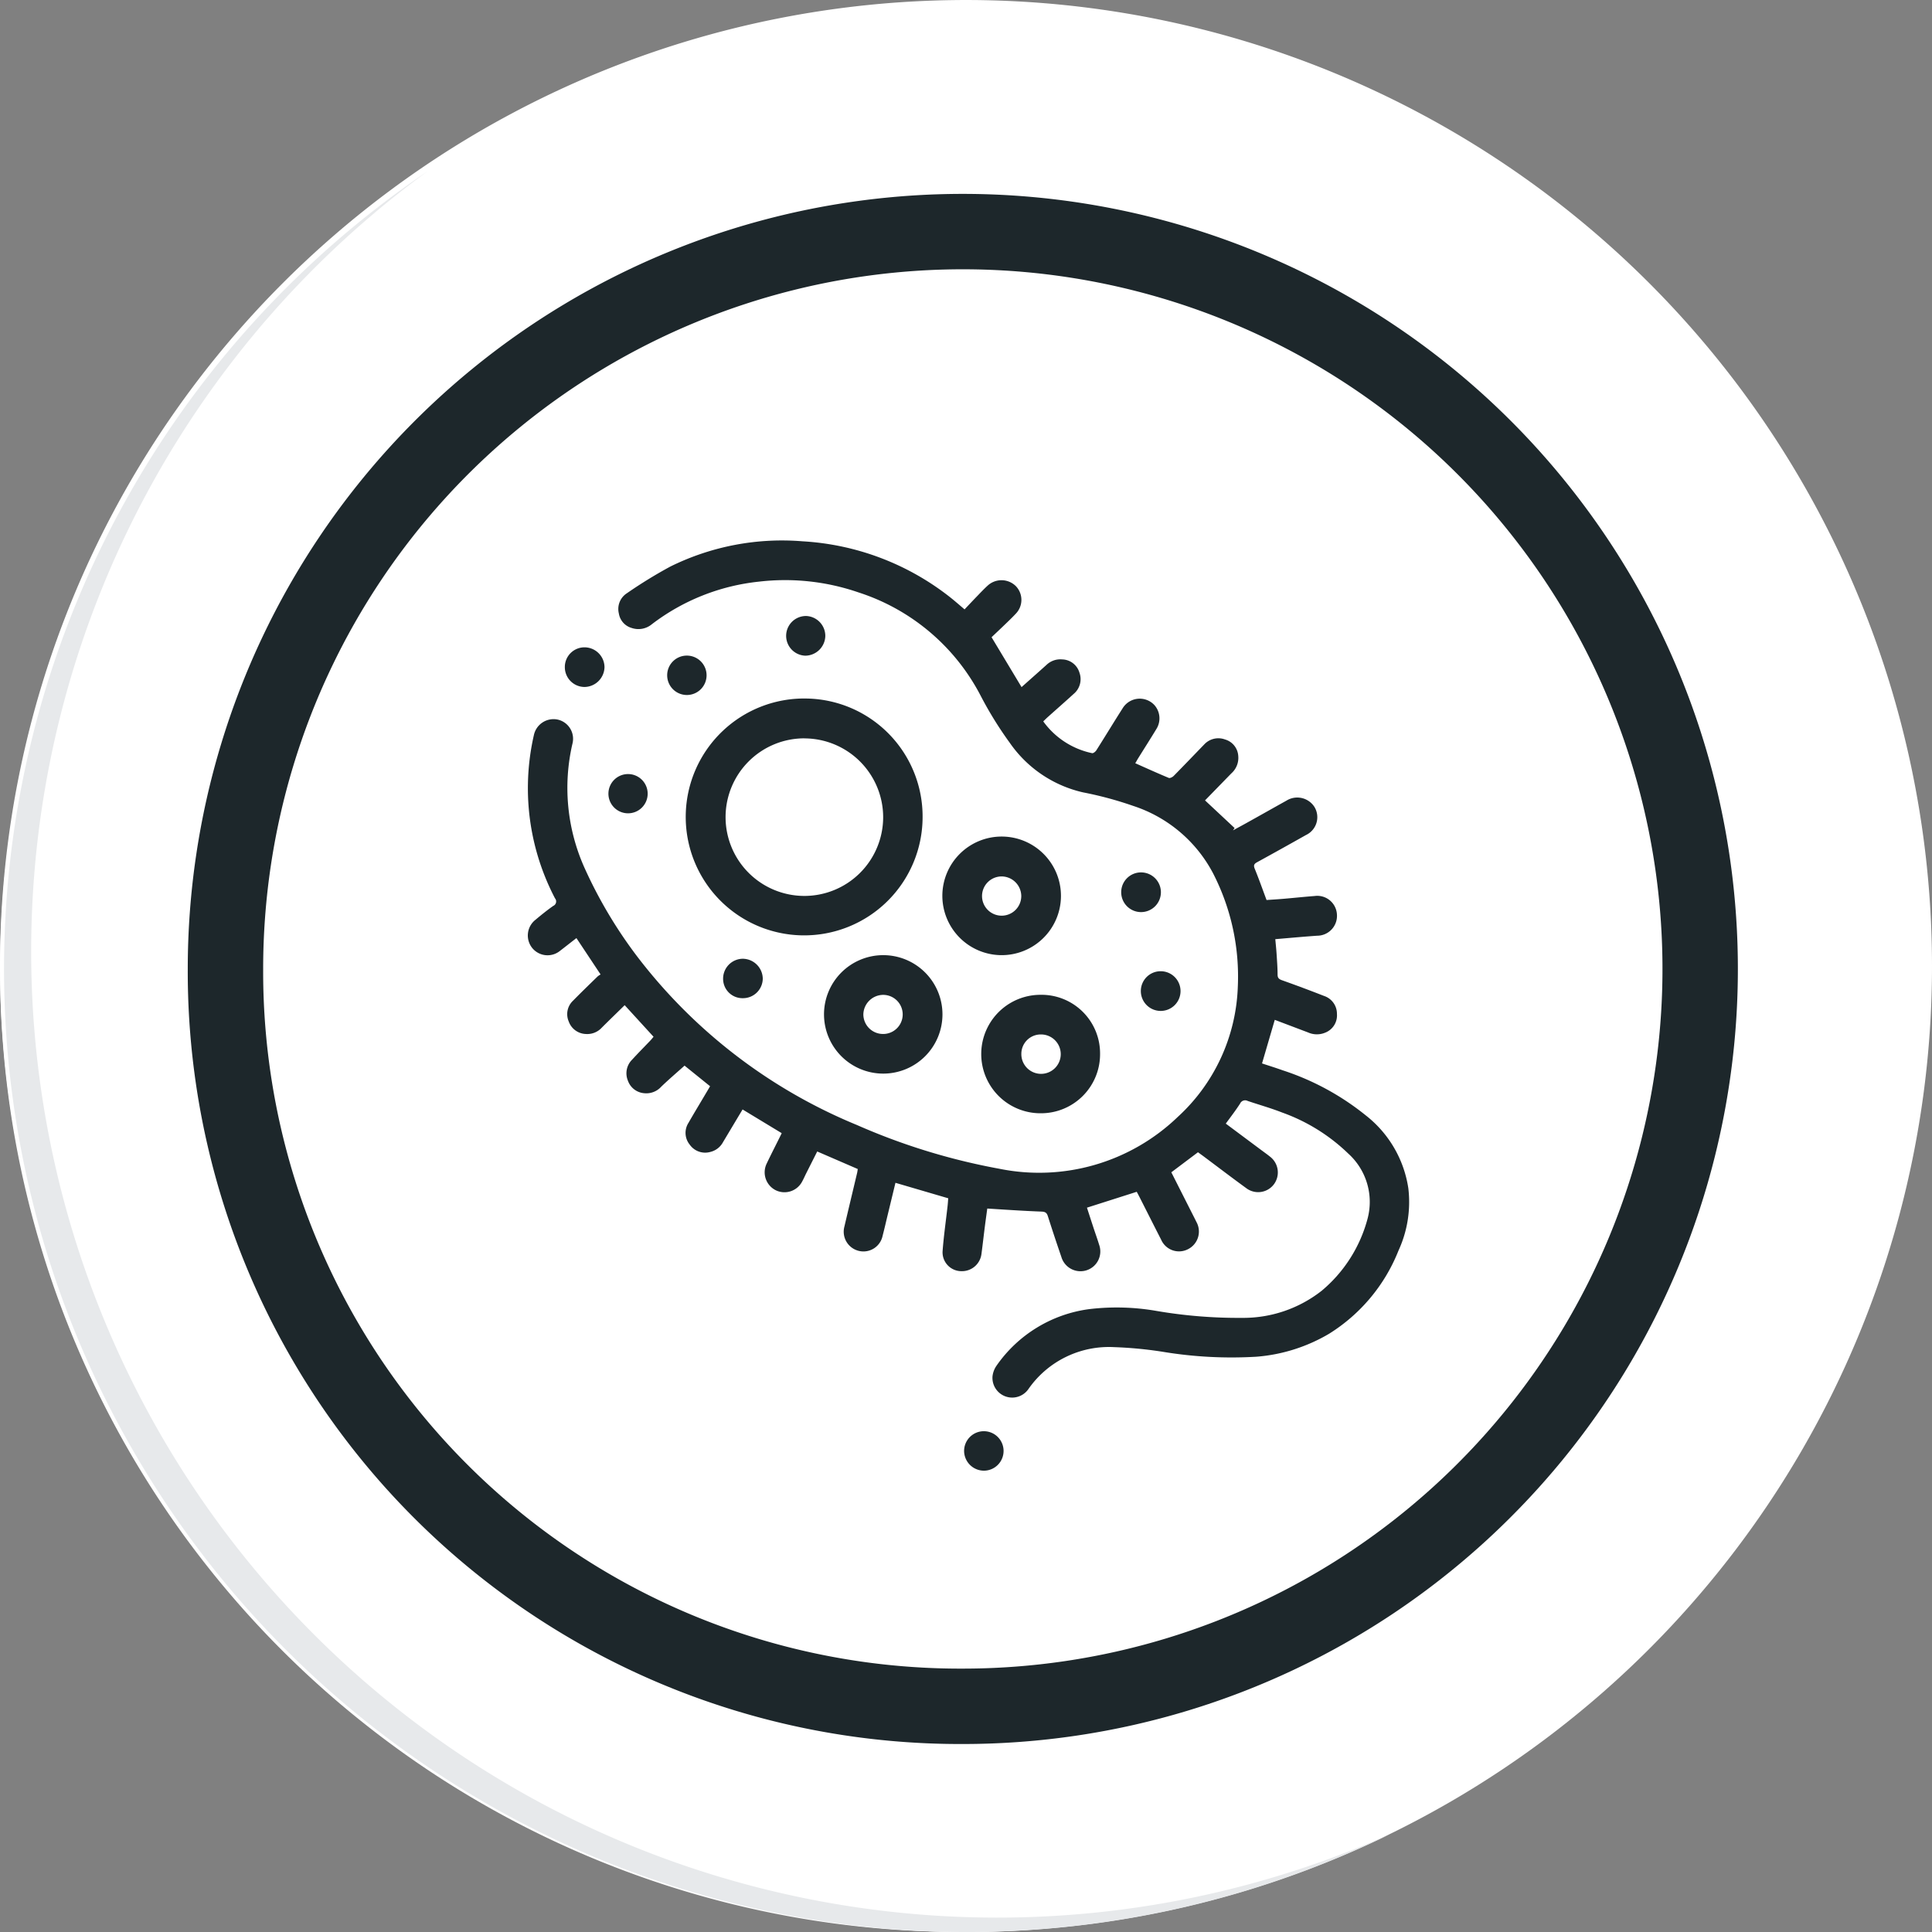 <svg xmlns="http://www.w3.org/2000/svg" xmlns:xlink="http://www.w3.org/1999/xlink" width="102.493" height="102.494" viewBox="0 0 102.493 102.494">
  <rect x="0" y="0" width="102.493" height="102.494" fill="#808080" stroke="none"/>
  <defs>
    <radialGradient id="radial-gradient" cx="0.077" cy="0.019" r="1.465" gradientTransform="matrix(1, 0, 0, -1, 0, 9.666)" gradientUnits="objectBoundingBox">
      <stop offset="0" stop-color="#f4f4f5"/>
      <stop offset="0.477" stop-color="#f7f8fa"/>
      <stop offset="0.715" stop-color="#fff"/>
    </radialGradient>
  </defs>
  <g id="icon3" transform="translate(102.493) rotate(90)">
    <g id="Group_18531" data-name="Group 18531">
      <g id="Group_18423" data-name="Group 18423">
        <g id="Group_18421" data-name="Group 18421">
          <g id="Group_18420" data-name="Group 18420">
            <g id="Group_18419" data-name="Group 18419">
              <path id="Path_40936" data-name="Path 40936" d="M225.293,566.077a51.246,51.246,0,1,1-51.248-51.245h0A51.245,51.245,0,0,1,225.293,566.077Z" transform="translate(-122.8 -514.832)" fill="#fff"/>
            </g>
          </g>
        </g>
        <path id="Path_40937" data-name="Path 40937" d="M225.291,566.077a51.043,51.043,0,1,0,0,.4Z" transform="translate(-122.798 -514.832)" fill="url(#radial-gradient)"/>
        <path id="Path_40938" data-name="Path 40938" d="M207.844,560.766a39.117,39.117,0,1,0-39.116,39.116h0a38.971,38.971,0,0,0,39.116-38.825Z" transform="translate(-117.324 -509.35)" fill="none" stroke="#1d272b" stroke-miterlimit="10" stroke-width="4"/>
        <g id="Group_18422" data-name="Group 18422" transform="translate(9.08 28.771)">
          <path id="Path_40939" data-name="Path 40939" d="M216.065,530.78a51.252,51.252,0,0,1-88.232,51.032,51.089,51.089,0,0,0,88.232-51.032Z" transform="translate(-127.833 -530.78)" fill="#e7e9eb"/>
        </g>
      </g>
    </g>
    <g id="dIE1pE" transform="translate(65.815 444.288) rotate(-90)">
      <g id="Grupo_128638" data-name="Grupo 128638" transform="translate(369.795 -37.128)">
        <path id="Trazado_165651" data-name="Trazado 165651" d="M383.265-5.7l-2.076-1.258q-.52.868-1.037,1.733a1.04,1.04,0,0,1-.68.522,1,1,0,0,1-1.087-.389.987.987,0,0,1-.069-1.151c.327-.568.667-1.129,1-1.693l.149-.254-1.354-1.093c-.423.38-.842.736-1.236,1.116a1.065,1.065,0,0,1-.893.348,1,1,0,0,1-.879-.673,1.017,1.017,0,0,1,.228-1.11c.314-.344.644-.675.965-1.012.057-.06.109-.126.17-.2l-1.532-1.676c-.406.4-.813.791-1.213,1.191a1.044,1.044,0,0,1-.844.338,1,1,0,0,1-.912-.668.977.977,0,0,1,.231-1.1c.426-.435.865-.858,1.3-1.283a1.02,1.02,0,0,1,.16-.108l-1.281-1.929c-.3.23-.578.452-.863.67a1.048,1.048,0,0,1-1.479-.141,1.058,1.058,0,0,1,.169-1.5c.306-.256.617-.509.944-.738a.256.256,0,0,0,.092-.4,12.659,12.659,0,0,1-1.22-3.51,12.622,12.622,0,0,1,.1-5.152,1.067,1.067,0,0,1,1.247-.824,1.043,1.043,0,0,1,.8,1.275,10.358,10.358,0,0,0,.62,6.552,24.274,24.274,0,0,0,2.85,4.792,28.125,28.125,0,0,0,11.622,8.893A33.816,33.816,0,0,0,394.8-3.814a10.609,10.609,0,0,0,9.467-2.74,9.812,9.812,0,0,0,3.194-6.908,11.969,11.969,0,0,0-1.3-6,7.364,7.364,0,0,0-4.249-3.6,19.264,19.264,0,0,0-2.658-.717A6.471,6.471,0,0,1,395.37-26.4a19.683,19.683,0,0,1-1.556-2.516,11.157,11.157,0,0,0-6.477-5.472,11.947,11.947,0,0,0-5.286-.57,11.289,11.289,0,0,0-5.673,2.257,1.112,1.112,0,0,1-1.071.2.951.951,0,0,1-.682-.771.991.991,0,0,1,.431-1.074,24.753,24.753,0,0,1,2.3-1.413,13.366,13.366,0,0,1,7.023-1.339,13.927,13.927,0,0,1,7.792,2.945c.254.2.5.415.794.666.216-.228.434-.461.657-.691.185-.192.368-.387.564-.566a1.083,1.083,0,0,1,1.5.023,1.052,1.052,0,0,1-.008,1.468c-.207.223-.43.432-.649.643s-.441.418-.631.6l1.591,2.646c.428-.381.875-.775,1.319-1.175a1.061,1.061,0,0,1,.835-.294.978.978,0,0,1,.916.7A1.018,1.018,0,0,1,398.75-29c-.45.411-.908.812-1.362,1.218-.077.069-.15.142-.248.236a4.271,4.271,0,0,0,2.594,1.687c.067.01.178-.082.224-.154.468-.738.921-1.487,1.391-2.224a1.062,1.062,0,0,1,1.69-.171,1.062,1.062,0,0,1,.1,1.271c-.315.52-.643,1.033-.964,1.549-.054.087-.1.176-.154.262.6.268,1.188.534,1.78.78.061.025.192-.042.252-.1.548-.555,1.087-1.12,1.63-1.68a1.021,1.021,0,0,1,1.1-.26.97.97,0,0,1,.7.852,1.1,1.1,0,0,1-.366.948l-1.395,1.432,1.569,1.466-.087.124c.222-.121.446-.239.667-.363.722-.4,1.442-.809,2.164-1.21a1.082,1.082,0,0,1,1.5.344,1.047,1.047,0,0,1-.459,1.477q-1.291.728-2.59,1.441c-.167.091-.2.166-.126.35.219.535.411,1.081.626,1.656.285-.02.6-.039.905-.065.549-.047,1.1-.106,1.648-.148a1.044,1.044,0,0,1,1.18.969,1.053,1.053,0,0,1-1.049,1.138c-.729.051-1.457.119-2.22.183.023.262.051.513.067.764.024.37.053.74.054,1.111,0,.175.063.24.223.3q1.125.4,2.239.836a.994.994,0,0,1,.687.955.982.982,0,0,1-.624.994,1.146,1.146,0,0,1-.914-.014l-1.76-.666L408.746-9.4c.344.114.72.231,1.089.363a13.83,13.83,0,0,1,4.409,2.389,6.04,6.04,0,0,1,2.263,3.869,6.164,6.164,0,0,1-.522,3.308A9.183,9.183,0,0,1,412.3,4.943a8.943,8.943,0,0,1-3.849,1.216,22.284,22.284,0,0,1-5-.266,21.217,21.217,0,0,0-2.551-.242,5.2,5.2,0,0,0-4.545,2.221,1.047,1.047,0,0,1-1.908-.666,1.233,1.233,0,0,1,.2-.551,7.127,7.127,0,0,1,4.933-3.021,12.3,12.3,0,0,1,3.55.093,25.667,25.667,0,0,0,4.541.371,6.731,6.731,0,0,0,4.237-1.436,7.477,7.477,0,0,0,2.433-3.811,3.454,3.454,0,0,0-1.018-3.466,9.762,9.762,0,0,0-3.509-2.18c-.6-.236-1.222-.409-1.832-.616a.292.292,0,0,0-.4.142c-.231.358-.494.7-.759,1.062l1.914,1.427c.145.108.293.212.433.326A1.054,1.054,0,0,1,409.385-3a1.046,1.046,0,0,1-1.472.22c-.754-.548-1.495-1.113-2.241-1.671-.106-.079-.214-.156-.324-.237l-1.414,1.064,1.048,2.072c.094.186.19.372.282.56a1.047,1.047,0,0,1-.436,1.442,1.035,1.035,0,0,1-1.437-.506c-.381-.743-.756-1.49-1.134-2.234-.055-.109-.113-.217-.158-.3l-2.641.842c.114.35.235.725.358,1.1.095.288.2.574.287.864a1.048,1.048,0,0,1-.631,1.346A1.057,1.057,0,0,1,398.1.864q-.37-1.076-.716-2.161c-.057-.179-.135-.235-.339-.243-.946-.035-1.892-.1-2.875-.162-.039.29-.089.643-.134,1-.06.471-.112.943-.175,1.414a1.042,1.042,0,0,1-1.068.909A1,1,0,0,1,391.8.555c.06-.8.174-1.586.263-2.379.016-.14.024-.28.036-.422l-2.8-.821q-.2.826-.4,1.653c-.094.387-.181.776-.282,1.161a1.038,1.038,0,0,1-1.253.8,1.046,1.046,0,0,1-.773-1.293c.222-.952.451-1.9.676-2.852.015-.063.021-.128.033-.2l-2.151-.931q-.291.576-.582,1.154c-.072.144-.136.293-.214.434a1.059,1.059,0,0,1-1.42.461,1.063,1.063,0,0,1-.46-1.418C382.726-4.632,383-5.155,383.265-5.7Z" transform="translate(-369.795 37.128)" fill="#1d272b"/>
        <path id="Trazado_165652" data-name="Trazado 165652" d="M529.057,115.786a6.283,6.283,0,1,1-6.114-6.3A6.258,6.258,0,0,1,529.057,115.786Zm-6.273-4.189a4.18,4.18,0,1,0,4.181,4.195A4.187,4.187,0,0,0,522.784,111.6Z" transform="translate(-508.113 -101.115)" fill="#1d272b"/>
        <path id="Trazado_165653" data-name="Trazado 165653" d="M644.943,350.922a3.142,3.142,0,1,1,3.122,3.138A3.144,3.144,0,0,1,644.943,350.922Zm3.142,1.036a1.037,1.037,0,1,0-.01-2.075,1.06,1.06,0,0,0-1.045,1.031A1.042,1.042,0,0,0,648.085,351.957Z" transform="translate(-629.229 -325.792)" fill="#1d272b"/>
        <path id="Trazado_165654" data-name="Trazado 165654" d="M754.854,240.93a3.146,3.146,0,1,1,3.1,3.137A3.151,3.151,0,0,1,754.854,240.93Zm3.129-1.039a1.041,1.041,0,1,0,1.058,1.042A1.05,1.05,0,0,0,757.983,239.891Z" transform="translate(-732.862 -222.083)" fill="#1d272b"/>
        <path id="Trazado_165655" data-name="Trazado 165655" d="M797.631,387.774a3.133,3.133,0,0,1-3.14,3.154,3.142,3.142,0,0,1-.044-6.284A3.108,3.108,0,0,1,797.631,387.774Zm-3.138-1.027a1.028,1.028,0,0,0-1.038,1.025,1.045,1.045,0,1,0,1.038-1.025Z" transform="translate(-767.272 -360.556)" fill="#1d272b"/>
        <path id="Trazado_165656" data-name="Trazado 165656" d="M610.312,32.756a1.057,1.057,0,0,1,1.045,1.06,1.071,1.071,0,0,1-1.066,1.046,1.053,1.053,0,0,1,.021-2.105Z" transform="translate(-595.574 -28.765)" fill="#1d272b"/>
        <path id="Trazado_165657" data-name="Trazado 165657" d="M940.282,362.719a1.053,1.053,0,1,1-1.058,1.04A1.049,1.049,0,0,1,940.282,362.719Z" transform="translate(-906.702 -339.882)" fill="#1d272b"/>
        <path id="Trazado_165658" data-name="Trazado 165658" d="M775.061,790.807a1.047,1.047,0,1,1,1.056,1.044A1.055,1.055,0,0,1,775.061,790.807Z" transform="translate(-751.915 -742.518)" fill="#1d272b"/>
        <path id="Trazado_165659" data-name="Trazado 165659" d="M920.985,271.985a1.05,1.05,0,0,1,1.056-1.045,1.053,1.053,0,1,1-1.056,1.045Z" transform="translate(-889.505 -253.346)" fill="#1d272b"/>
        <path id="Trazado_165660" data-name="Trazado 165660" d="M500.315,69.552a1.045,1.045,0,1,1-1.055,1.038A1.042,1.042,0,0,1,500.315,69.552Z" transform="translate(-491.866 -63.459)" fill="#1d272b"/>
        <path id="Trazado_165661" data-name="Trazado 165661" d="M445.312,181.666a1.041,1.041,0,1,1,1.061-1.036A1.04,1.04,0,0,1,445.312,181.666Z" transform="translate(-440.014 -167.207)" fill="#1d272b"/>
        <path id="Trazado_165662" data-name="Trazado 165662" d="M552.247,353.213a1.027,1.027,0,0,1-1.043-1.043,1.054,1.054,0,0,1,1.05-1.049,1.072,1.072,0,0,1,1.054,1.056A1.049,1.049,0,0,1,552.247,353.213Z" transform="translate(-540.843 -328.946)" fill="#1d272b"/>
        <path id="Trazado_165663" data-name="Trazado 165663" d="M404.205,62.918a1.042,1.042,0,0,1,1.048-1.051,1.063,1.063,0,0,1,1.056,1.051,1.076,1.076,0,0,1-1.058,1.052A1.049,1.049,0,0,1,404.205,62.918Z" transform="translate(-402.24 -56.213)" fill="#1d272b"/>
      </g>
    </g>
  </g>
</svg>
